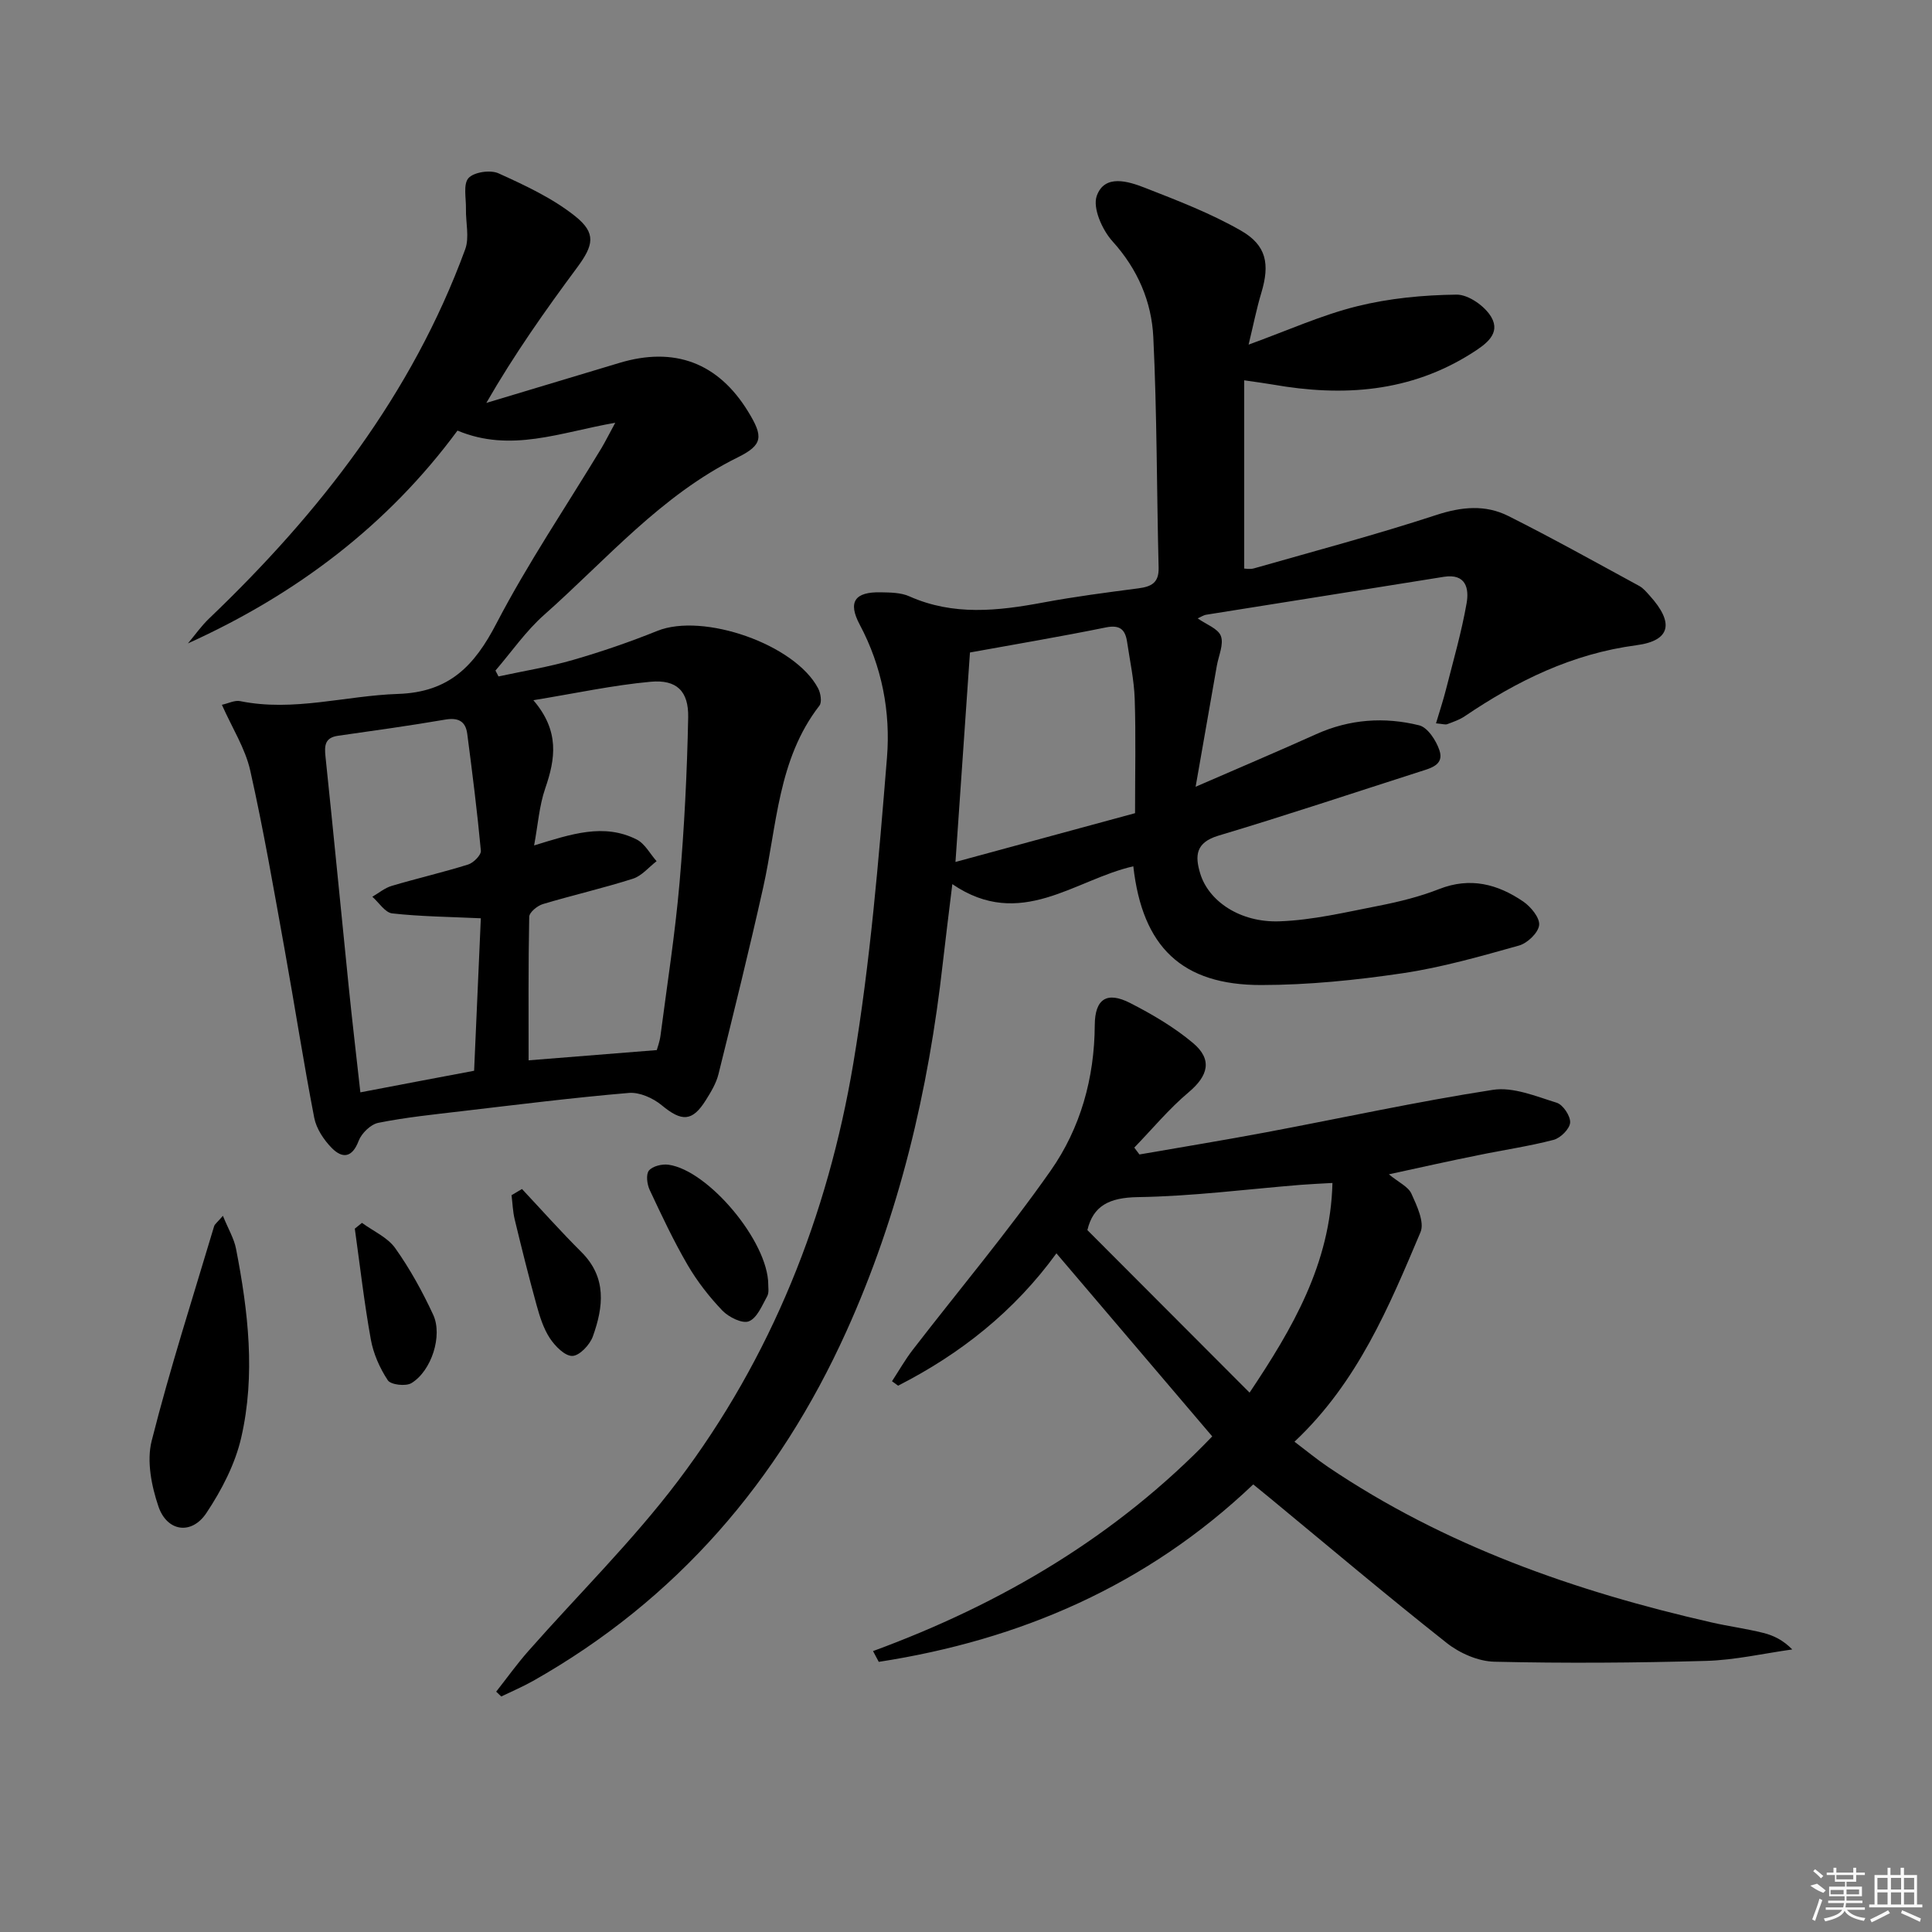 <svg enable-background="new 0 0 400 400" viewBox="0 0 400 400" xmlns="http://www.w3.org/2000/svg"><rect x="0" y="0" width="400" height="400" fill="#808080" stroke="none"/><path d="m258.51 71.35c8.1-2.94 15.11-6.12 22.45-7.94 6.68-1.66 13.72-2.33 20.61-2.41 2.46-.03 5.91 2.41 7.21 4.69 1.93 3.38-1.11 5.56-3.96 7.37-12.84 8.18-26.78 9.11-41.29 6.56-1.62-.28-3.25-.49-5.93-.88v38.97c.16 0 1.14.21 2-.03 12.61-3.6 25.29-6.97 37.75-11.05 5.24-1.72 10.17-2.19 14.93.2 9.15 4.59 18.1 9.59 27.1 14.48.85.46 1.52 1.29 2.19 2.03 5.03 5.56 4.4 9.3-2.78 10.25-13.3 1.76-24.69 7.37-35.53 14.7-1.08.73-2.38 1.17-3.62 1.64-.4.15-.94-.05-2.33-.17.75-2.52 1.5-4.78 2.08-7.07 1.5-5.92 3.21-11.81 4.26-17.82.52-3-.11-6.19-4.76-5.44-16.38 2.65-32.76 5.21-49.14 7.84-.61.1-1.18.5-1.78.76 1.77 1.26 4.23 2.11 4.8 3.65.63 1.7-.46 4.05-.83 6.11-1.36 7.81-2.74 15.61-4.4 25.1 9.13-3.97 17.09-7.34 24.97-10.89 6.92-3.12 14.12-3.61 21.31-1.83 1.76.43 3.51 3.13 4.19 5.14 1.04 3.06-1.77 3.72-4.02 4.44-13.9 4.45-27.74 9.08-41.72 13.26-4.74 1.42-4.9 4.16-3.77 7.87 1.74 5.68 8.22 10.17 16.43 9.87 6.89-.25 13.76-1.9 20.58-3.23 4.22-.83 8.46-1.88 12.45-3.45 6.44-2.53 12.12-1.03 17.42 2.59 1.57 1.08 3.45 3.36 3.28 4.88-.17 1.58-2.42 3.73-4.15 4.22-7.96 2.23-15.97 4.53-24.12 5.74-9.67 1.43-19.49 2.43-29.25 2.44-16.45.03-24.62-7.89-26.5-24.58-12.14 2.74-23.34 13.33-37.47 3.69-.73 6.04-1.39 11.18-1.97 16.32-2.96 26.4-8.99 52.01-19.98 76.31-13.99 30.93-35.1 55.51-64.84 72.33-2.13 1.2-4.4 2.16-6.6 3.23-.35-.33-.7-.67-1.05-1 2.22-2.82 4.31-5.75 6.68-8.43 10.33-11.72 21.56-22.76 30.95-35.18 19.37-25.62 31.02-54.97 36.31-86.48 3.51-20.91 5.25-42.15 6.97-63.31.76-9.42-1.03-18.85-5.64-27.51-2.52-4.73-1.02-6.82 4.38-6.7 1.97.04 4.14.05 5.88.83 9.13 4.07 18.36 3.03 27.74 1.28 6.52-1.22 13.11-2.07 19.69-2.93 2.66-.35 4.27-1.12 4.19-4.27-.4-15.92-.33-31.85-1.1-47.75-.36-7.35-3.23-14.06-8.44-19.82-2.13-2.35-4.16-6.91-3.27-9.41 1.62-4.56 6.49-3.04 10-1.67 6.75 2.64 13.6 5.27 19.86 8.86 5.34 3.06 5.98 6.97 4.22 12.86-.99 3.28-1.65 6.65-2.64 10.74zm-57.69 63.74c-1.02 14.66-1.98 28.64-3 43.37 12.46-3.38 24.75-6.72 37.18-10.1 0-8.35.18-16.01-.07-23.65-.13-3.93-.99-7.85-1.57-11.76-.37-2.54-1.42-3.65-4.39-3.05-9.54 1.94-19.14 3.55-28.15 5.19z"/><path d="m127.38 87.53c-11.37 1.97-21.6 6.25-32.66 1.62-14.41 19.54-33.29 33.87-55.81 44.06 1.46-1.74 2.78-3.63 4.42-5.19 22.86-21.86 41.96-46.35 52.98-76.39.91-2.47.1-5.57.16-8.37.05-2.2-.61-5.13.53-6.39 1.13-1.25 4.54-1.75 6.22-.98 5.51 2.5 11.17 5.13 15.85 8.86 4.44 3.54 3.82 6.04.4 10.66-6.59 8.89-12.98 17.93-18.78 28.01 9.17-2.75 18.34-5.5 27.5-8.27 11.45-3.46 20.51-.05 26.71 10.08 3.15 5.15 3.1 6.86-2.17 9.47-15.87 7.83-27.17 21.17-40.05 32.58-3.8 3.36-6.76 7.67-10.1 11.55.21.41.42.82.63 1.22 5.16-1.12 10.41-1.96 15.47-3.43 5.89-1.7 11.72-3.71 17.41-6 9.48-3.82 28.49 2.75 33.29 11.89.53 1 .83 2.87.27 3.59-8.62 11.12-8.77 24.78-11.64 37.64-2.89 12.93-6.07 25.8-9.26 38.66-.47 1.89-1.55 3.67-2.6 5.35-2.82 4.52-5.01 4.51-9.16 1.07-1.79-1.48-4.59-2.73-6.8-2.54-11.56.98-23.08 2.43-34.61 3.78-5.77.68-11.57 1.27-17.26 2.41-1.58.32-3.47 2.16-4.07 3.74-1.33 3.51-3.35 3.7-5.54 1.49-1.66-1.68-3.21-4.01-3.65-6.27-2.24-11.56-4.03-23.2-6.12-34.79-2.24-12.4-4.37-24.82-7.13-37.11-1.03-4.58-3.73-8.79-5.87-13.61 1.34-.29 2.66-.99 3.78-.76 11.06 2.25 21.8-1.13 32.69-1.49 10.61-.35 15.81-5.81 20.37-14.59 6.51-12.5 14.46-24.25 21.77-36.34.82-1.39 1.55-2.86 2.83-5.21zm8.6 129.88c.13-.49.6-1.73.77-3.01 1.37-10.53 3.02-21.03 3.94-31.6.99-11.39 1.56-22.84 1.79-34.27.11-5.46-2.4-7.87-7.77-7.38-7.8.71-15.51 2.39-24.28 3.82 5.49 6.41 4.55 12.18 2.45 18.27-1.24 3.59-1.5 7.52-2.3 11.8 7.71-2.37 14.45-4.66 21.24-1.23 1.7.86 2.76 2.96 4.12 4.49-1.62 1.24-3.07 3.05-4.91 3.63-6.14 1.96-12.45 3.4-18.63 5.25-1.15.34-2.81 1.71-2.83 2.63-.2 9.93-.13 19.87-.13 29.72 9.03-.72 17.54-1.4 26.54-2.12zm-37.82 4.28c.49-11.04.95-21.58 1.39-31.57-6.51-.3-12.46-.36-18.34-1.01-1.48-.16-2.76-2.25-4.12-3.45 1.33-.77 2.58-1.83 4.02-2.25 5.25-1.56 10.59-2.79 15.81-4.42 1.12-.35 2.72-1.97 2.64-2.86-.75-8.08-1.77-16.14-2.82-24.19-.34-2.64-1.89-3.42-4.59-2.95-7.36 1.26-14.76 2.29-22.15 3.34-2.76.39-2.85 2.04-2.61 4.32 1.66 15.85 3.19 31.71 4.8 47.56.73 7.19 1.58 14.37 2.42 21.95 7.97-1.53 15.42-2.94 23.55-4.47z"/><path d="m287.55 243.13c2.04 1.68 4.01 2.55 4.67 4.01 1.13 2.49 2.75 5.91 1.88 7.97-6.54 15.46-13 31.07-26.09 43.38 2.55 1.93 4.65 3.67 6.91 5.2 24.19 16.34 51.2 25.78 79.41 32.21 3.55.81 7.18 1.29 10.72 2.17 2.12.52 4.13 1.5 6.02 3.43-5.94.83-11.87 2.2-17.83 2.37-14.61.41-29.24.51-43.85.17-3.35-.08-7.18-1.76-9.86-3.88-12.41-9.8-24.49-20.01-36.68-30.07-1.01-.84-2.04-1.67-3.38-2.76-21.98 20.91-48.24 32.22-77.53 36.74-.4-.74-.79-1.49-1.19-2.23 26.6-9.77 50.42-23.8 70.23-44.45-10.64-12.5-21.26-24.97-32.26-37.9-8.68 11.96-19.84 20.81-32.78 27.4-.42-.31-.84-.61-1.26-.92 1.42-2.17 2.71-4.45 4.29-6.5 9.54-12.36 19.61-24.34 28.56-37.1 6.17-8.8 9.07-19.15 9.13-30.14.03-5.42 2.5-7.04 7.34-4.56 4.55 2.33 9.07 4.98 12.97 8.25 4.12 3.44 3.18 6.81-.87 10.22-4.08 3.43-7.53 7.61-11.26 11.46.36.47.71.95 1.07 1.42 8.74-1.52 17.5-2.95 26.22-4.59 15.65-2.94 31.23-6.36 46.96-8.79 4.19-.65 8.91 1.34 13.21 2.67 1.31.41 2.87 2.76 2.78 4.11-.09 1.3-1.98 3.19-3.41 3.57-5.12 1.34-10.38 2.09-15.57 3.17-5.97 1.19-11.9 2.53-18.55 3.97zm-28.84 45.2c8.85-13.23 16.74-26.65 17.16-43.41-2.62.15-4.61.23-6.58.39-11.23.91-22.46 2.37-33.7 2.54-5.91.09-9.26 1.78-10.46 6.83 11.25 11.27 22.26 22.31 33.58 33.65z"/><path d="m46.15 251.72c1.11 2.73 2.31 4.71 2.72 6.84 2.52 12.96 4.06 26.09 1.07 39.09-1.26 5.48-4.05 10.86-7.2 15.59-3.06 4.61-8.16 3.9-9.94-1.35-1.44-4.24-2.46-9.4-1.4-13.57 3.78-14.95 8.52-29.65 12.93-44.44.13-.44.62-.76 1.82-2.16z"/><path d="m159.06 265.96c-.03.46.21 1.62-.22 2.41-1.06 1.91-2.09 4.51-3.79 5.19-1.35.55-4.17-.85-5.48-2.21-2.73-2.85-5.22-6.05-7.21-9.46-2.92-5.01-5.39-10.28-7.85-15.53-.55-1.17-.8-3.21-.16-4 .75-.92 2.71-1.4 4.03-1.22 8.22 1.11 20.66 15.88 20.68 24.82z"/><path d="m74.94 253.18c2.34 1.72 5.29 2.99 6.89 5.24 3.05 4.29 5.63 8.99 7.85 13.77 2.02 4.34-.36 11.67-4.5 14.17-1.17.71-4.28.35-4.89-.59-1.67-2.52-2.99-5.51-3.52-8.48-1.37-7.59-2.24-15.27-3.31-22.91.5-.4.99-.8 1.48-1.2z"/><path d="m108.07 246.17c4.09 4.36 8.06 8.83 12.29 13.04 5.32 5.29 4.57 11.37 2.39 17.47-.62 1.73-2.74 4-4.24 4.05-1.55.05-3.59-2.03-4.67-3.67-1.33-2.02-2.09-4.49-2.75-6.86-1.62-5.87-3.09-11.78-4.52-17.7-.4-1.64-.45-3.37-.66-5.05.72-.43 1.44-.85 2.16-1.28z"/><g fill="#fafafa"><path d="m374.8 390.4 1.4-.4c.7.5 1.3 1 1.8 1.4l-.5.5c-1.5-.6-2.1-1.1-2.7-1.5zm1 7.3-.6-.3c.5-1.4 1.1-2.8 1.5-4.3.2.1.4.2.6.3-.5 1.3-1 2.8-1.5 4.3zm-.4-10.3.4-.4c.4.3 1 .8 1.7 1.4l-.5.5c-.4-.5-1-1-1.6-1.5zm2.5.3h1.7v-1h.6v1h3.5v-1h.6v1h1.8v.5h-1.8v1.4h-2v1h3.2v2h-3.2v.9h3.3v.5h-3.4c0 .3-.1.6-.1.9h4v.5h-3.7c.7.9 1.9 1.5 3.8 1.7-.1.2-.2.4-.3.6-2.1-.4-3.5-1.1-4-2.1-.4 1-1.8 1.7-4 2.2-.1-.2-.2-.4-.3-.6 2.1-.4 3.4-1 3.8-1.8h-3.4v-.5h3.6c.1-.3.1-.6.2-.9h-3.3v-.5h3.4c0-.3 0-.6 0-.9h-3.2v-2h3.3v-1h-2.1v-1.4h-1.7v-.5zm1.1 3.5v1h2.7c0-.3 0-.4 0-.4 0-.1 0-.2 0-.2 0-.1 0-.2 0-.3h-2.7zm1.2-3v.9h3.5v-.9zm4.7 3h-2.6v.6.4h2.6z"/><path d="m393.6 386.7h.6v1.5h2.7v6.1h1.1v.6h-11v-.6h1.1v-6.1h2.7v-1.5h.6v1.5h2.1v-1.5zm-2.7 8.8.4.6c-1.2.6-2.5 1.3-3.8 1.9-.1-.2-.2-.4-.3-.6 1.2-.6 2.5-1.2 3.7-1.9zm-2.2-6.7v2.4h2.1v-2.4zm0 3v2.5h2.1v-2.5zm2.8-3v2.4h2.1v-2.4zm0 3v2.5h2.1v-2.5zm6 6.1c-1.4-.7-2.7-1.3-3.9-1.8l.2-.6c1.5.6 2.7 1.2 3.9 1.7zm-1.2-9.1h-2.1v2.4h2.1zm-2.1 3v2.5h2.1v-2.5z"/></g></svg>